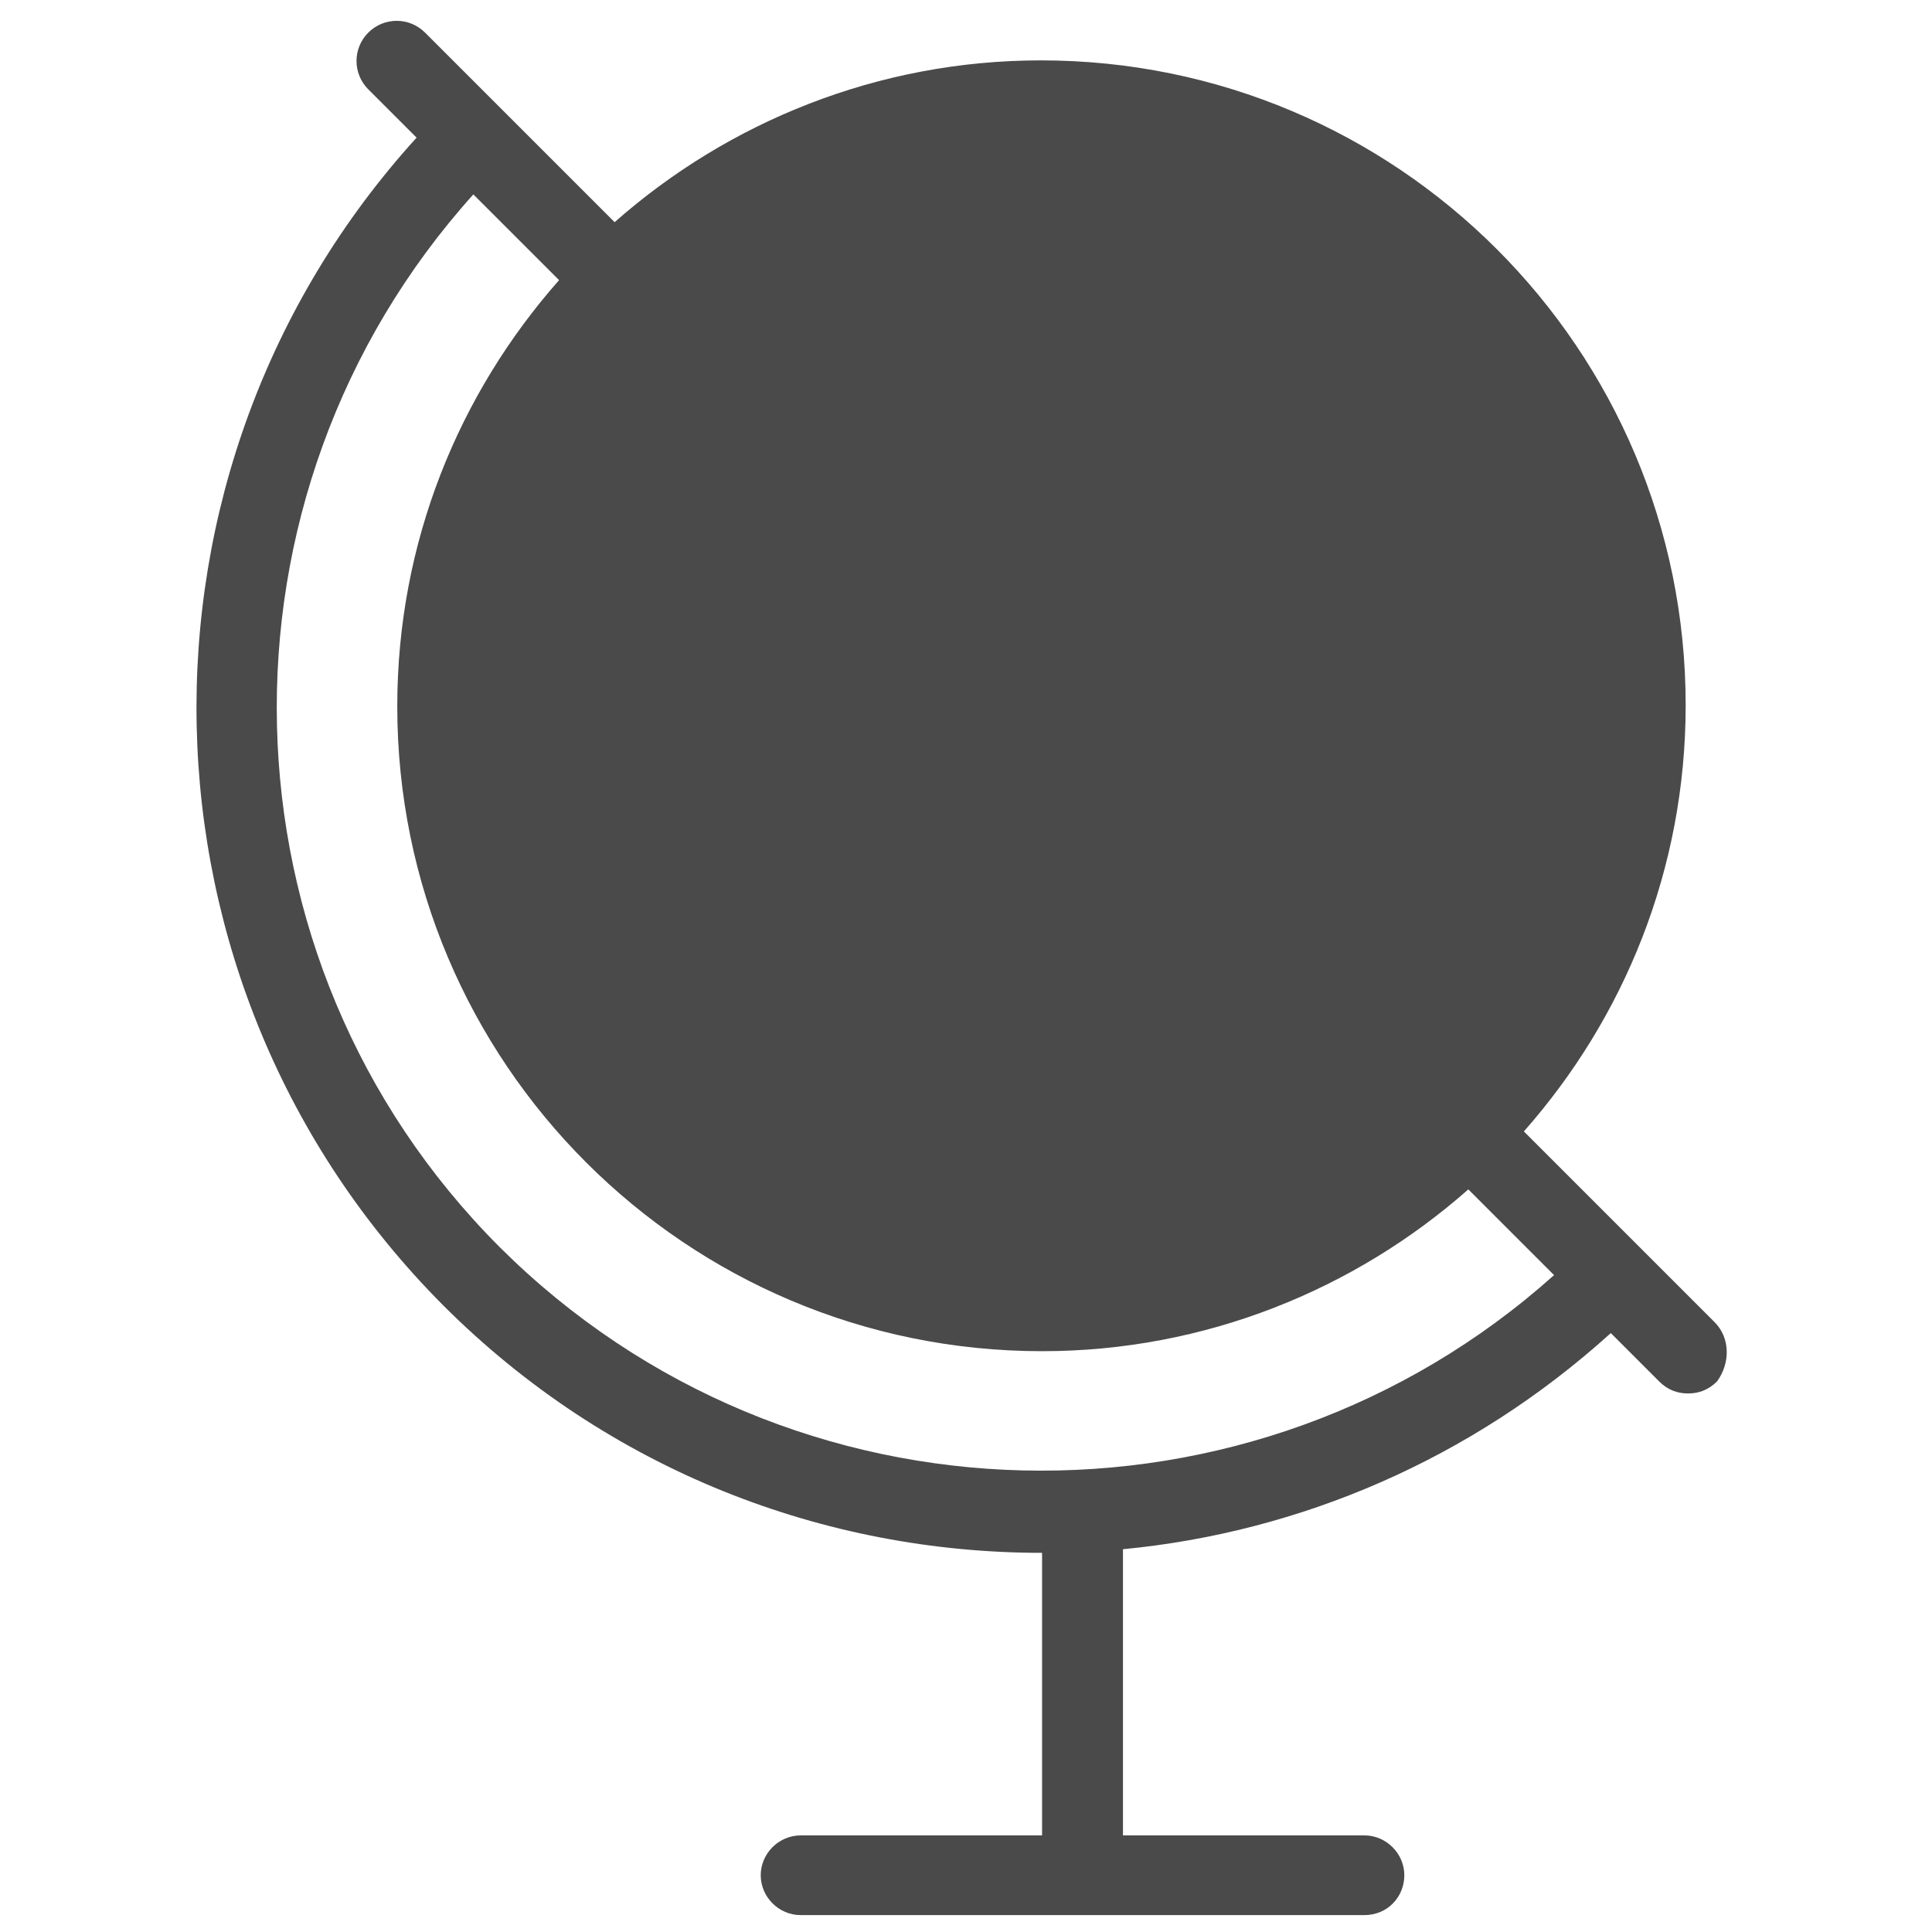 <?xml version="1.0" encoding="utf-8"?>
<!-- Generator: Adobe Illustrator 19.2.1, SVG Export Plug-In . SVG Version: 6.00 Build 0)  -->
<svg version="1.1" id="Layer_1" xmlns="http://www.w3.org/2000/svg" xmlns:xlink="http://www.w3.org/1999/xlink" x="0px" y="0px"
	 viewBox="0 0 160 160" style="enable-background:new 0 0 160 160;" xml:space="preserve">
<style type="text/css">
	.st0{fill:#4B4A4A;}
</style>
<path class="st0" d="M142,109.5l-15.8-15.8c8.3-9.4,13.4-21.7,13.4-35.3c0-29.5-23.9-53.4-53.4-53.4c-13.5,0-25.9,5.1-35.3,13.4
	L35.2,2.7c-1.3-1.3-3.4-1.3-4.7,0c-1.3,1.3-1.3,3.4,0,4.7l4,4c-25,27.5-24.3,70.1,2.2,96.7c13.7,13.7,31.6,20.5,49.6,20.5v23.4h-20
	c-1.8,0-3.3,1.5-3.3,3.3c0,1.8,1.5,3.3,3.3,3.3H113c1.9,0,3.3-1.5,3.3-3.3c0-1.8-1.5-3.3-3.3-3.3h-20v-23.7
	c14.6-1.4,28.8-7.4,40.4-17.9l4,4c0.7,0.7,1.5,1,2.4,1c0.9,0,1.7-0.3,2.4-1C143.3,112.9,143.3,110.8,142,109.5z M41.4,103.3
	C17.5,79.4,16.8,41,39.2,16.1l7.1,7.1c-8.3,9.4-13.4,21.7-13.4,35.3c0,29.5,23.9,53.4,53.4,53.4c13.5,0,25.9-5.1,35.3-13.4l7.1,7.1
	C103.8,127.9,65.4,127.2,41.4,103.3z"/>
</svg>

